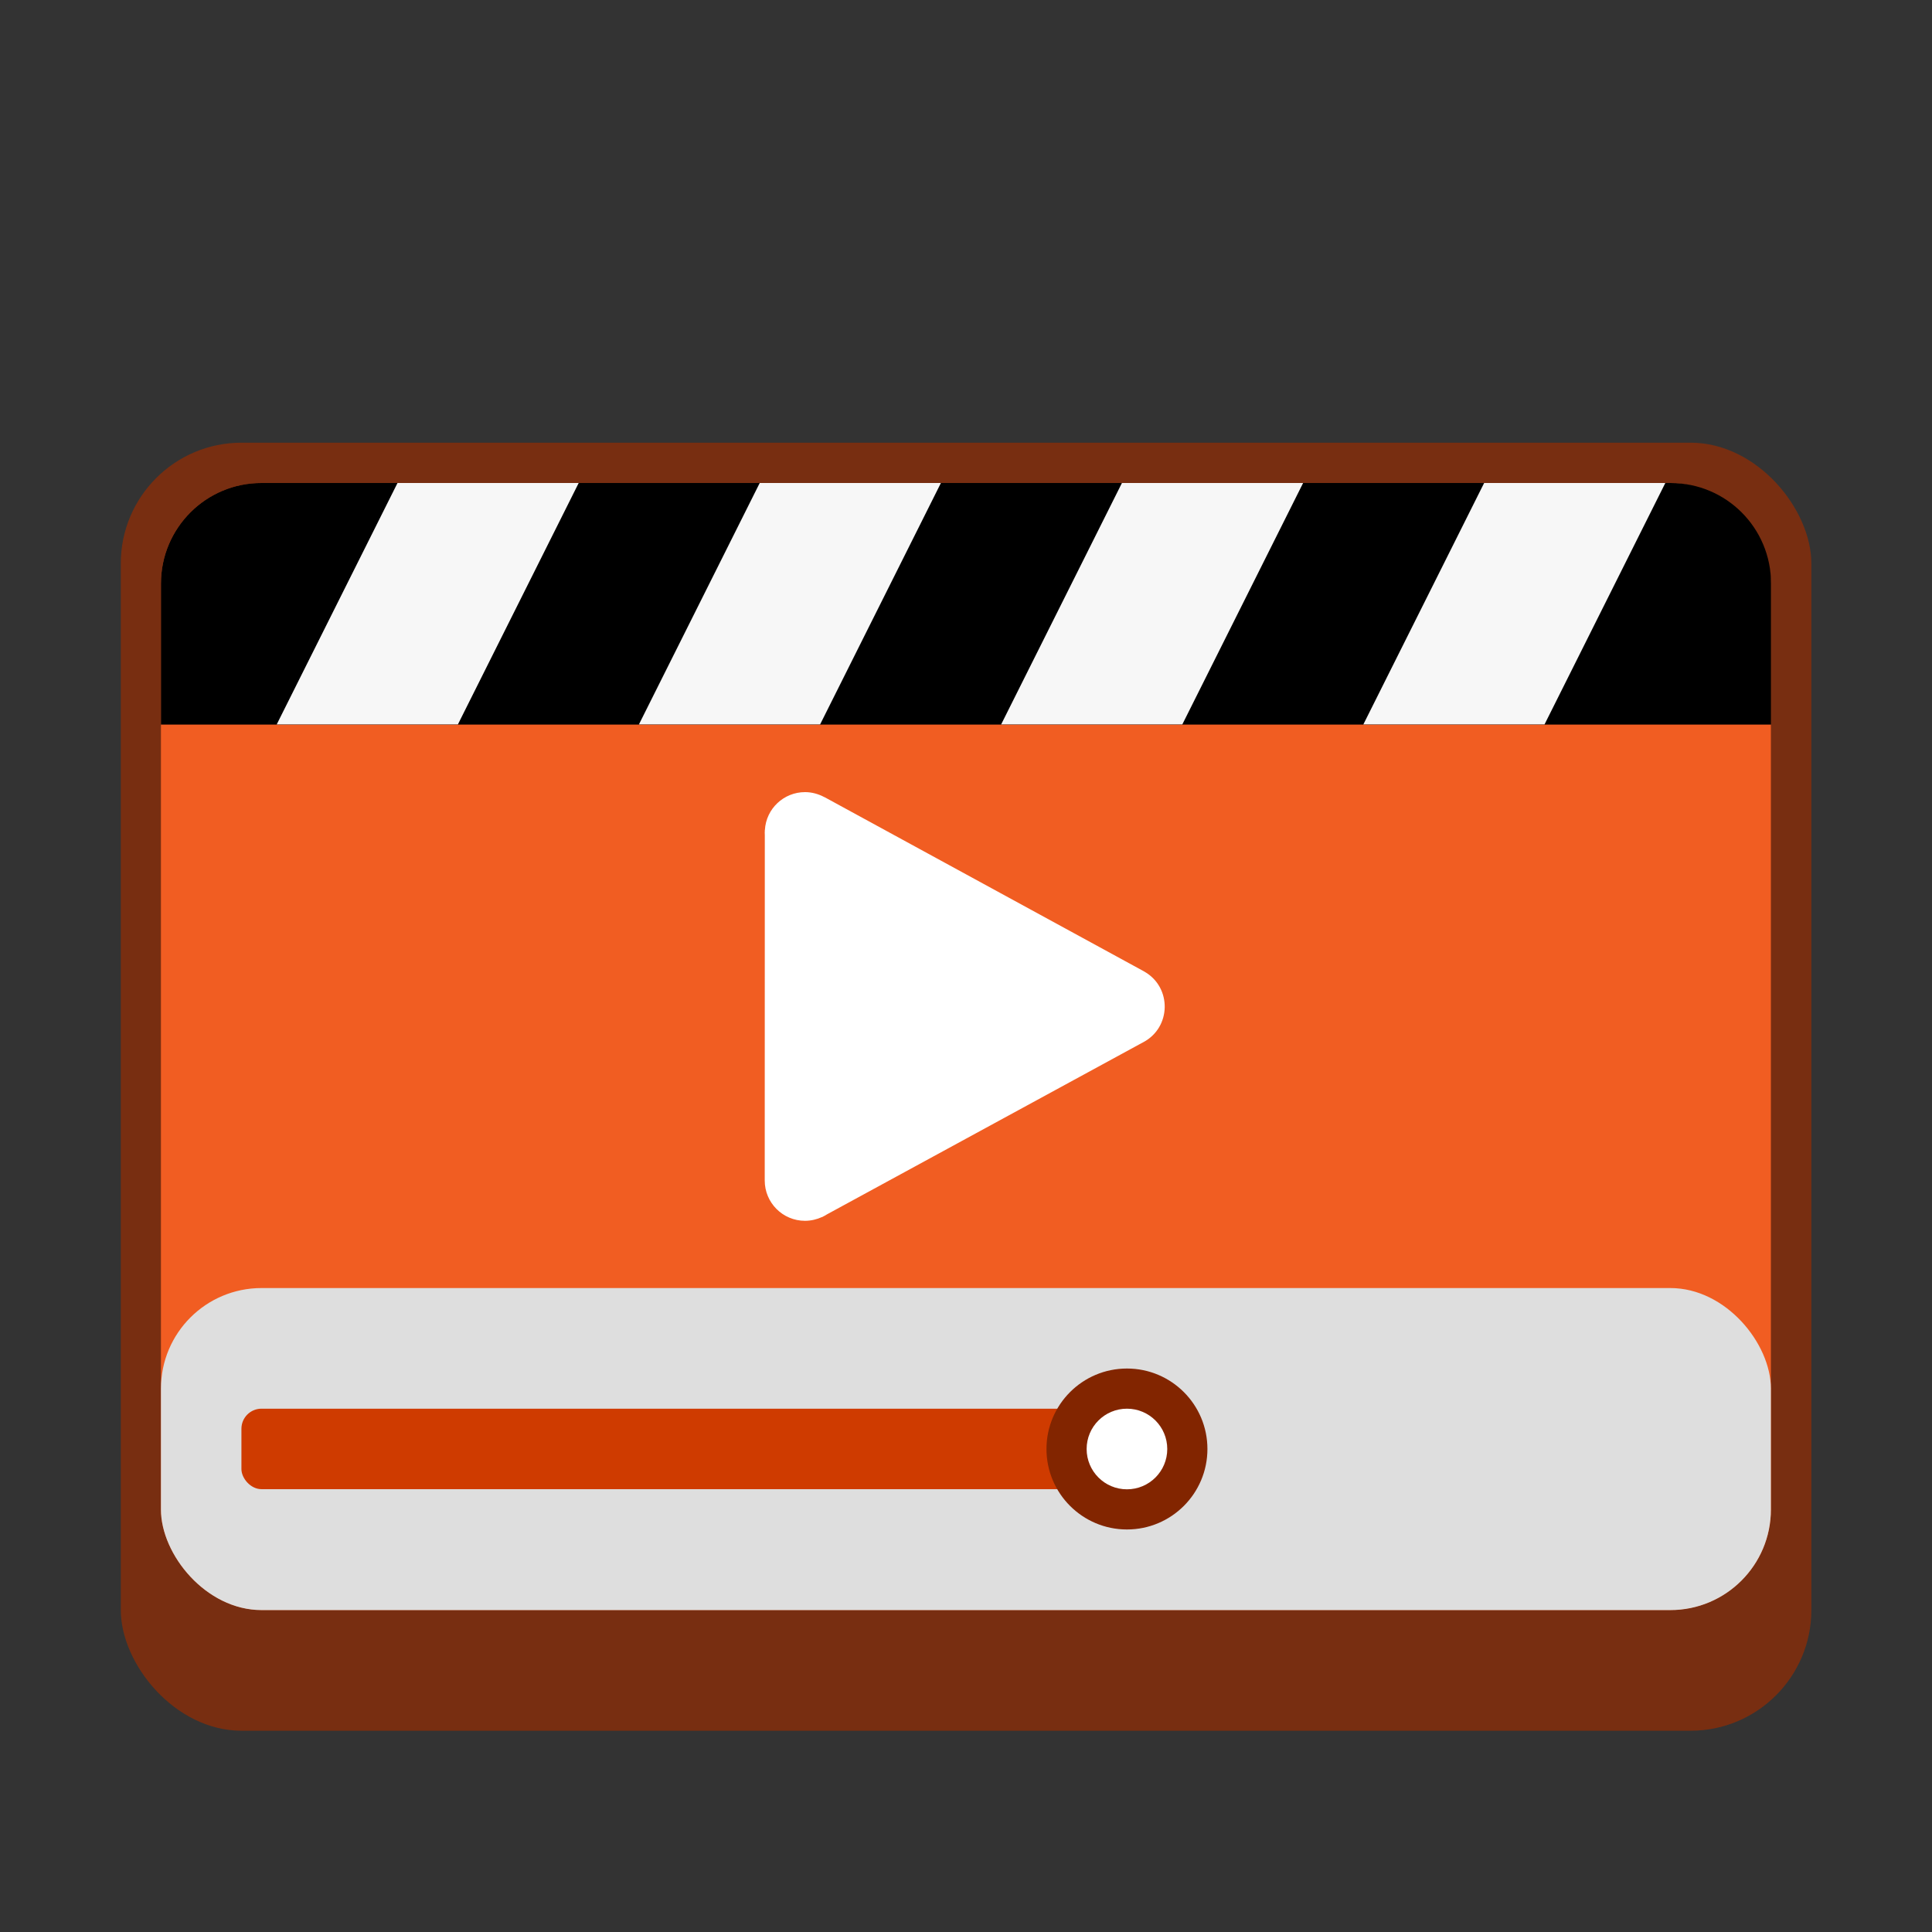 <?xml version="1.0" encoding="UTF-8" standalone="no"?>
<!-- Created with Inkscape (http://www.inkscape.org/) -->

<svg
   width="48"
   height="48"
   viewBox="0 0 12.7 12.7"
   version="1.1"
   id="svg5"
   inkscape:version="1.1.2 (0a00cf5339, 2022-02-04, custom)"
   sodipodi:docname="multimedia-video-player.svg"
   xmlns:inkscape="http://www.inkscape.org/namespaces/inkscape"
   xmlns:sodipodi="http://sodipodi.sourceforge.net/DTD/sodipodi-0.dtd"
   xmlns="http://www.w3.org/2000/svg"
   xmlns:svg="http://www.w3.org/2000/svg">
  <rect x="0" y="0" width="12.7" height="12.7" fill="#333333" stroke="none"/>
  <sodipodi:namedview
     id="namedview7"
     pagecolor="#ffffff"
     bordercolor="#666666"
     borderopacity="1.0"
     inkscape:pageshadow="2"
     inkscape:pageopacity="0.0"
     inkscape:pagecheckerboard="0"
     inkscape:document-units="px"
     showgrid="false"
     units="px"
     height="48px"
     inkscape:zoom="16.708333"
     inkscape:cx="23.970075"
     inkscape:cy="24"
     inkscape:window-width="1920"
     inkscape:window-height="1017"
     inkscape:window-x="0"
     inkscape:window-y="0"
     inkscape:window-maximized="1"
     inkscape:current-layer="svg5"
     showguides="false" />
  <defs
     id="defs2" />
  <rect
     style="opacity:1;fill:#782e11;fill-opacity:1;stroke-width:0.265"
     id="rect1162"
     width="11.113"
     height="8.467"
     x="0.794"
     y="2.91"
     ry="0.794" />
  <rect
     style="opacity:1;fill:#f15d22;fill-opacity:1;stroke-width:0.265"
     id="rect1147"
     width="10.583"
     height="7.408"
     x="1.058"
     y="3.175"
     ry="0.661" />
  <path
     d="M 5.292,5.207 C 5.152,5.207 5.036,5.316 5.028,5.456 h -5.292e-4 v 0.007 l -5.291e-4,0.009 c 0,0.006 0,0.012 5.291e-4,0.019 l -5.291e-4,2.269 c 0,0.146 0.118,0.265 0.265,0.265 0.039,-1.323e-4 0.077,-0.009 0.112,-0.025 l 5.291e-4,5.292e-4 0.007,-0.004 0.001,-5.292e-4 c 0.008,-0.004 0.016,-0.008 0.023,-0.013 l 2.076,-1.13 0.003,-0.001 v -5.292e-4 c 0.185,-0.097 0.19,-0.36 0.009,-0.464 l -0.005,-0.003 -0.001,-5.292e-4 L 5.42,5.24 H 5.419 C 5.38,5.219 5.336,5.207 5.292,5.207 Z"
     style="fill:#ffffff;stroke-width:0.265"
     id="path1600" />
  <rect
     style="fill:#dedede;fill-opacity:1;stroke-width:0.265"
     id="rect1717"
     width="10.583"
     height="2.117"
     x="1.058"
     y="8.467"
     ry="0.661" />
  <rect
     style="fill:#cf3b00;fill-opacity:1;stroke-width:0.265"
     id="rect1873"
     width="6.085"
     height="0.529"
     x="1.587"
     y="9.26"
     ry="0.132" />
  <circle
     style="fill:#822500;fill-opacity:1;stroke-width:0.353"
     id="path2109"
     cx="7.408"
     cy="9.525"
     r="0.529" />
  <circle
     style="fill:#ffffff;fill-opacity:1;stroke-width:0.529"
     id="path2323"
     cx="7.408"
     cy="9.525"
     r="0.265" />
  <path
     d="M 1.72,3.175 C 1.354,3.174 1.058,3.471 1.058,3.836 V 4.763 H 11.642 V 3.836 c 0,-0.366 -0.295,-0.661 -0.661,-0.661 z"
     id="path1046"
     style="stroke-width:0.265;fill:#000000" />
  <path
     d="m 2.613,3.175 -0.794,1.587 h 1.191 l 0.794,-1.587 z m 2.381,0 -0.794,1.587 h 1.191 l 0.794,-1.587 z m 2.381,0 -0.794,1.587 h 1.191 l 0.794,-1.587 z m 2.381,0 -0.794,1.587 h 1.191 l 0.794,-1.587 z"
     style="fill:#f7f7f7;stroke-width:0.265"
     id="path1270" />
</svg>
